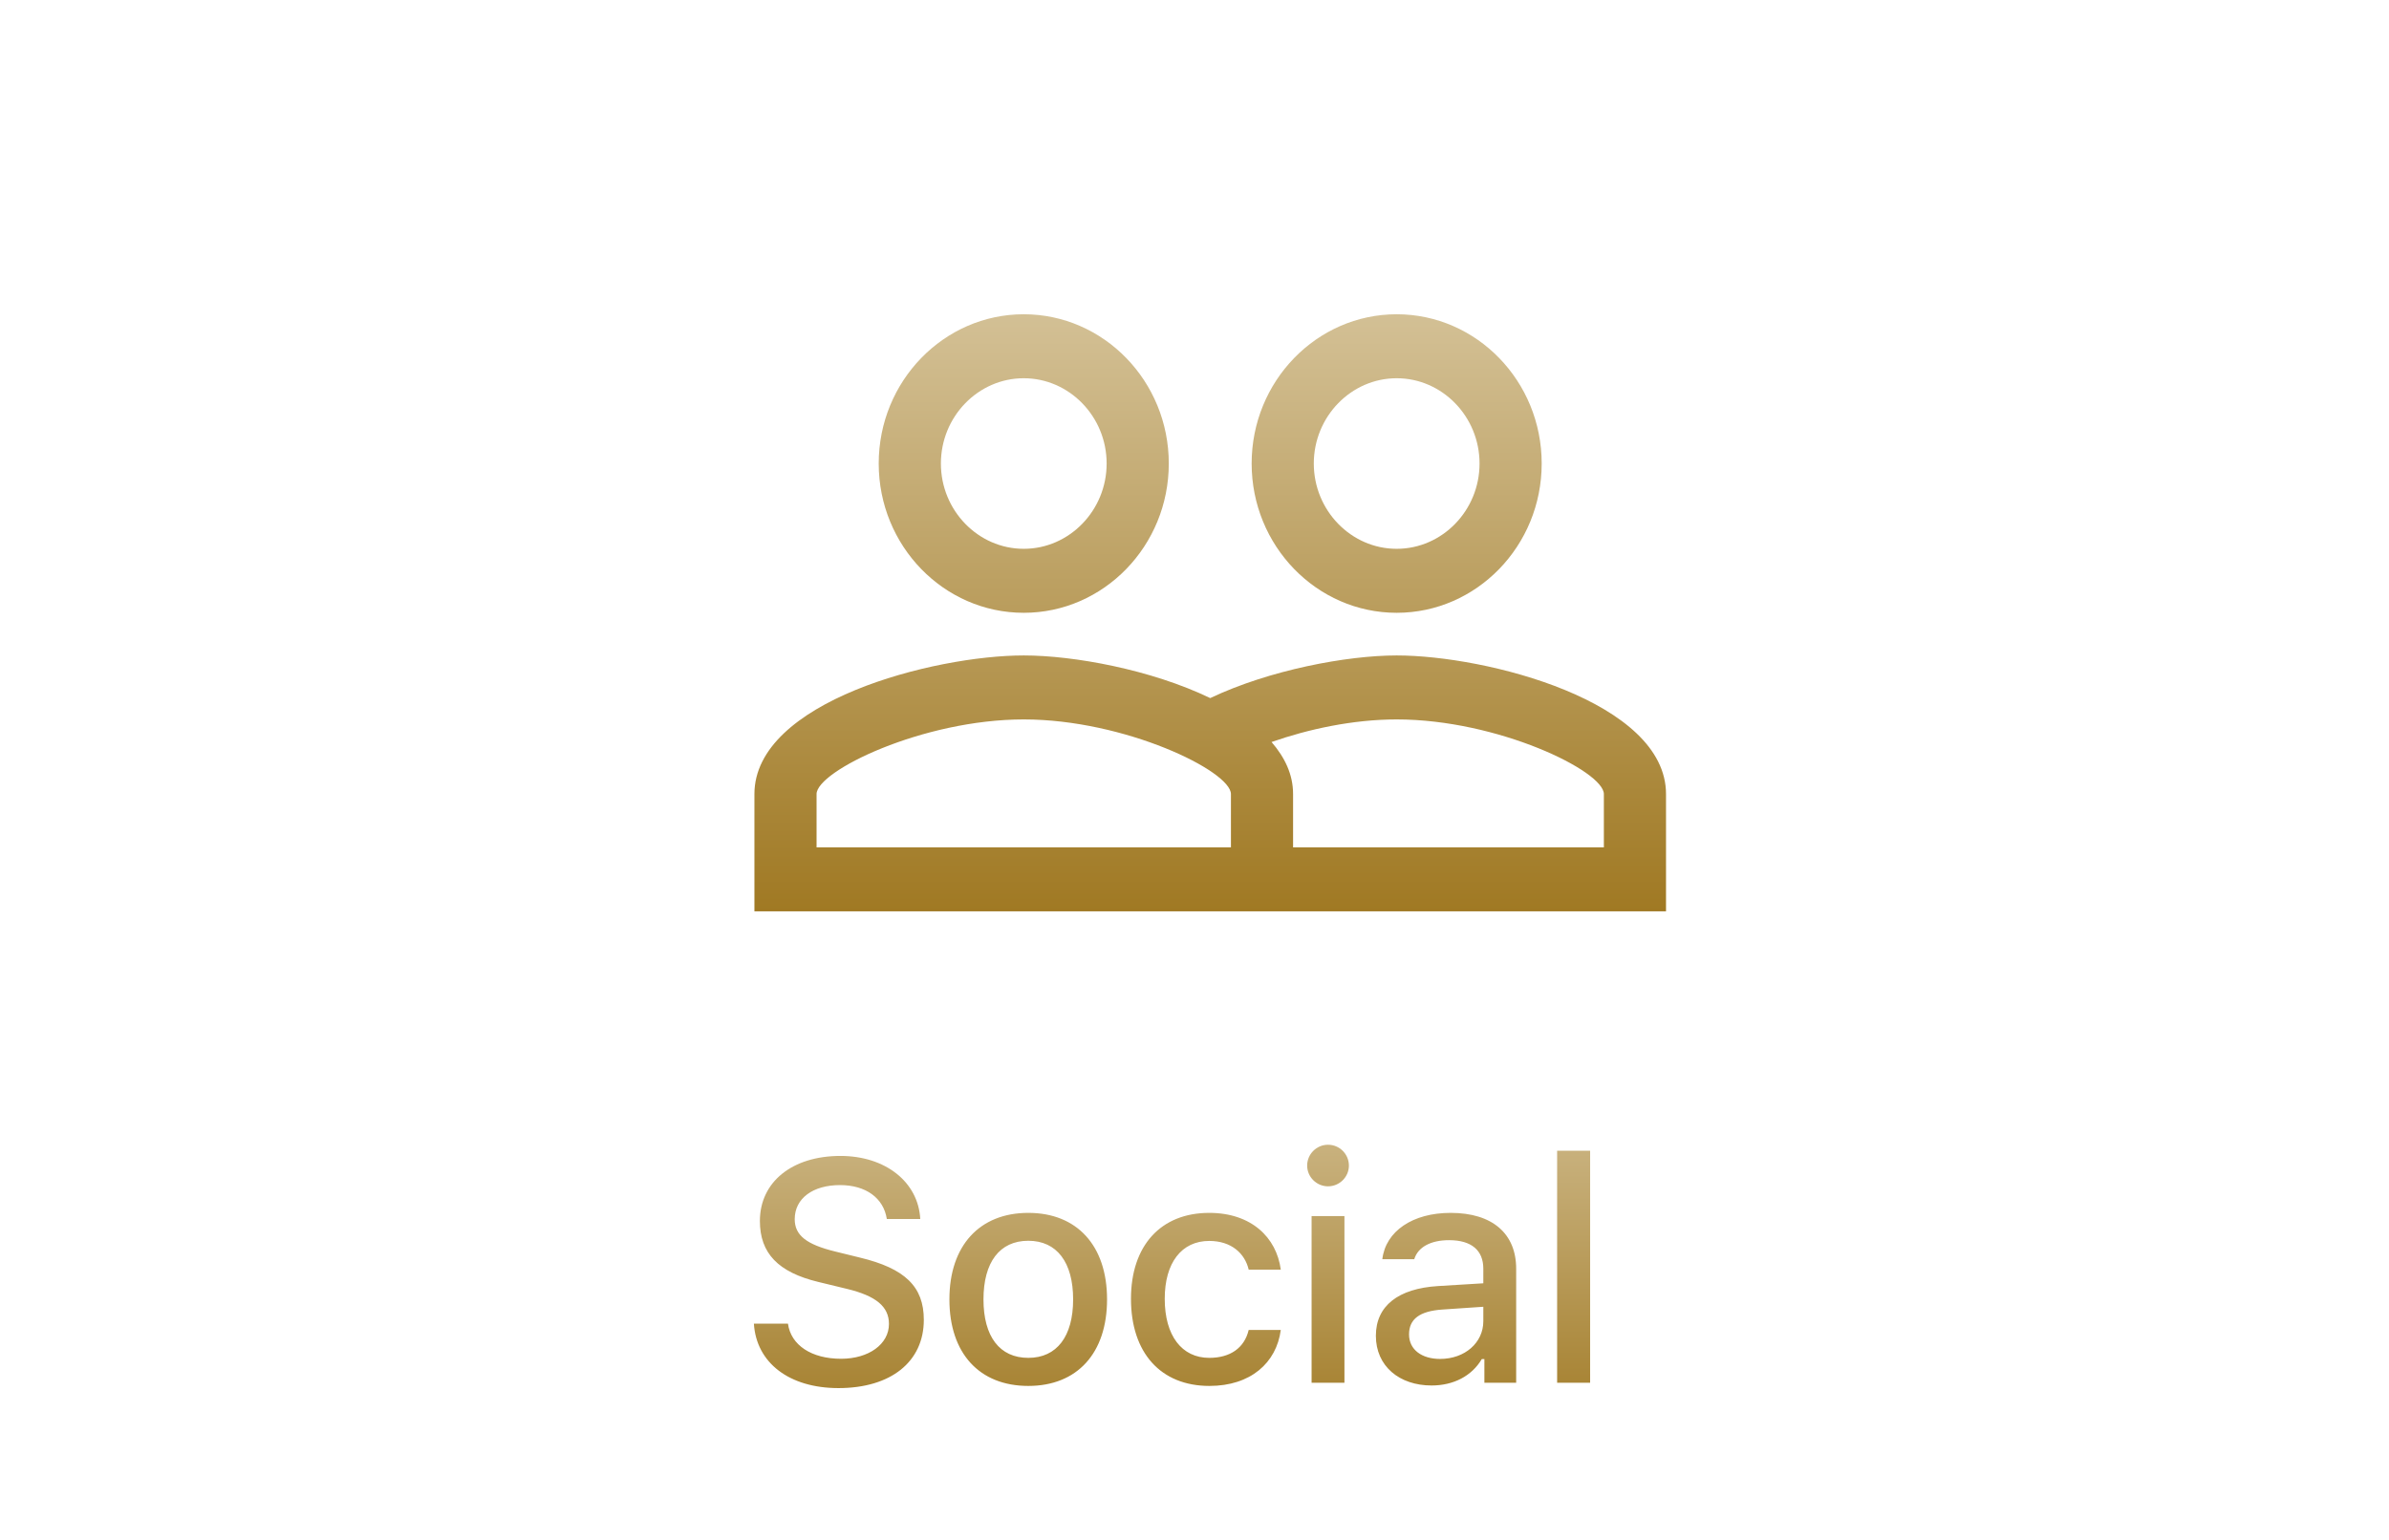 <svg width="76" height="49" viewBox="0 0 76 49" fill="none" xmlns="http://www.w3.org/2000/svg">
<path d="M44.432 20.857C42.85 20.857 40.385 21.319 38.5 22.214C36.615 21.305 34.15 20.857 32.568 20.857C29.708 20.857 24 22.323 24 25.268V29H53V25.268C53 22.323 47.292 20.857 44.432 20.857ZM39.159 26.964H25.977V25.268C25.977 24.535 29.352 22.893 32.568 22.893C35.785 22.893 39.159 24.535 39.159 25.268V26.964ZM51.023 26.964H41.136V25.268C41.136 24.644 40.873 24.101 40.451 23.612C41.611 23.205 43.035 22.893 44.432 22.893C47.648 22.893 51.023 24.535 51.023 25.268V26.964ZM32.568 19.5C35.112 19.5 37.182 17.369 37.182 14.75C37.182 12.131 35.112 10 32.568 10C30.024 10 27.954 12.131 27.954 14.75C27.954 17.369 30.024 19.5 32.568 19.5ZM32.568 12.036C34.018 12.036 35.205 13.257 35.205 14.75C35.205 16.243 34.018 17.464 32.568 17.464C31.118 17.464 29.932 16.243 29.932 14.75C29.932 13.257 31.118 12.036 32.568 12.036ZM44.432 19.5C46.976 19.5 49.045 17.369 49.045 14.75C49.045 12.131 46.976 10 44.432 10C41.888 10 39.818 12.131 39.818 14.75C39.818 17.369 41.888 19.5 44.432 19.5ZM44.432 12.036C45.882 12.036 47.068 13.257 47.068 14.75C47.068 16.243 45.882 17.464 44.432 17.464C42.982 17.464 41.795 16.243 41.795 14.75C41.795 13.257 42.982 12.036 44.432 12.036Z" fill="url(#paint0_linear)"/>
<path d="M23.983 42.12C24.061 43.37 25.111 44.171 26.674 44.171C28.344 44.171 29.389 43.331 29.389 41.998C29.389 40.943 28.793 40.362 27.348 40.016L26.571 39.825C25.653 39.601 25.282 39.308 25.282 38.795C25.282 38.136 25.858 37.711 26.723 37.711C27.543 37.711 28.109 38.121 28.212 38.79H29.276C29.213 37.613 28.168 36.783 26.737 36.783C25.199 36.783 24.174 37.613 24.174 38.853C24.174 39.879 24.755 40.484 26.029 40.792L26.937 41.012C27.87 41.236 28.28 41.578 28.28 42.13C28.28 42.774 27.636 43.238 26.757 43.238C25.814 43.238 25.16 42.804 25.067 42.12H23.983ZM32.713 44.102C34.266 44.102 35.218 43.062 35.218 41.349C35.218 39.635 34.261 38.595 32.713 38.595C31.16 38.595 30.203 39.64 30.203 41.349C30.203 43.062 31.155 44.102 32.713 44.102ZM32.713 43.209C31.8 43.209 31.287 42.53 31.287 41.349C31.287 40.167 31.8 39.483 32.713 39.483C33.621 39.483 34.139 40.167 34.139 41.349C34.139 42.525 33.621 43.209 32.713 43.209ZM40.745 40.401C40.608 39.371 39.802 38.595 38.469 38.595C36.921 38.595 35.979 39.645 35.979 41.329C35.979 43.048 36.926 44.102 38.474 44.102C39.788 44.102 40.608 43.365 40.745 42.32H39.724C39.587 42.897 39.133 43.209 38.469 43.209C37.595 43.209 37.053 42.501 37.053 41.329C37.053 40.182 37.59 39.488 38.469 39.488C39.172 39.488 39.602 39.884 39.724 40.401H40.745ZM42.248 37.75C42.614 37.75 42.912 37.452 42.912 37.091C42.912 36.725 42.614 36.427 42.248 36.427C41.882 36.427 41.584 36.725 41.584 37.091C41.584 37.452 41.882 37.75 42.248 37.75ZM41.725 44H42.77V38.697H41.725V44ZM45.543 44.088C46.241 44.088 46.822 43.785 47.139 43.248H47.222V44H48.233V40.372C48.233 39.259 47.481 38.595 46.148 38.595C44.942 38.595 44.083 39.176 43.975 40.069H44.991C45.108 39.684 45.514 39.464 46.099 39.464C46.817 39.464 47.188 39.791 47.188 40.372V40.836L45.748 40.924C44.483 41.002 43.77 41.554 43.77 42.506C43.77 43.473 44.517 44.088 45.543 44.088ZM45.811 43.243C45.24 43.243 44.825 42.955 44.825 42.462C44.825 41.978 45.157 41.72 45.889 41.671L47.188 41.583V42.042C47.188 42.726 46.602 43.243 45.811 43.243ZM49.536 44H50.586V36.617H49.536V44Z" fill="url(#paint1_linear)"/>
<defs>
<linearGradient id="paint0_linear" x1="38.5" y1="10" x2="38.5" y2="29" gradientUnits="userSpaceOnUse">
<stop stop-color="#D3C095"/>
<stop offset="1" stop-color="#A07923"/>
</linearGradient>
<linearGradient id="paint1_linear" x1="37.416" y1="34" x2="37.416" y2="46" gradientUnits="userSpaceOnUse">
<stop stop-color="#D3C095"/>
<stop offset="1" stop-color="#A07923"/>
</linearGradient>
</defs>
</svg>
